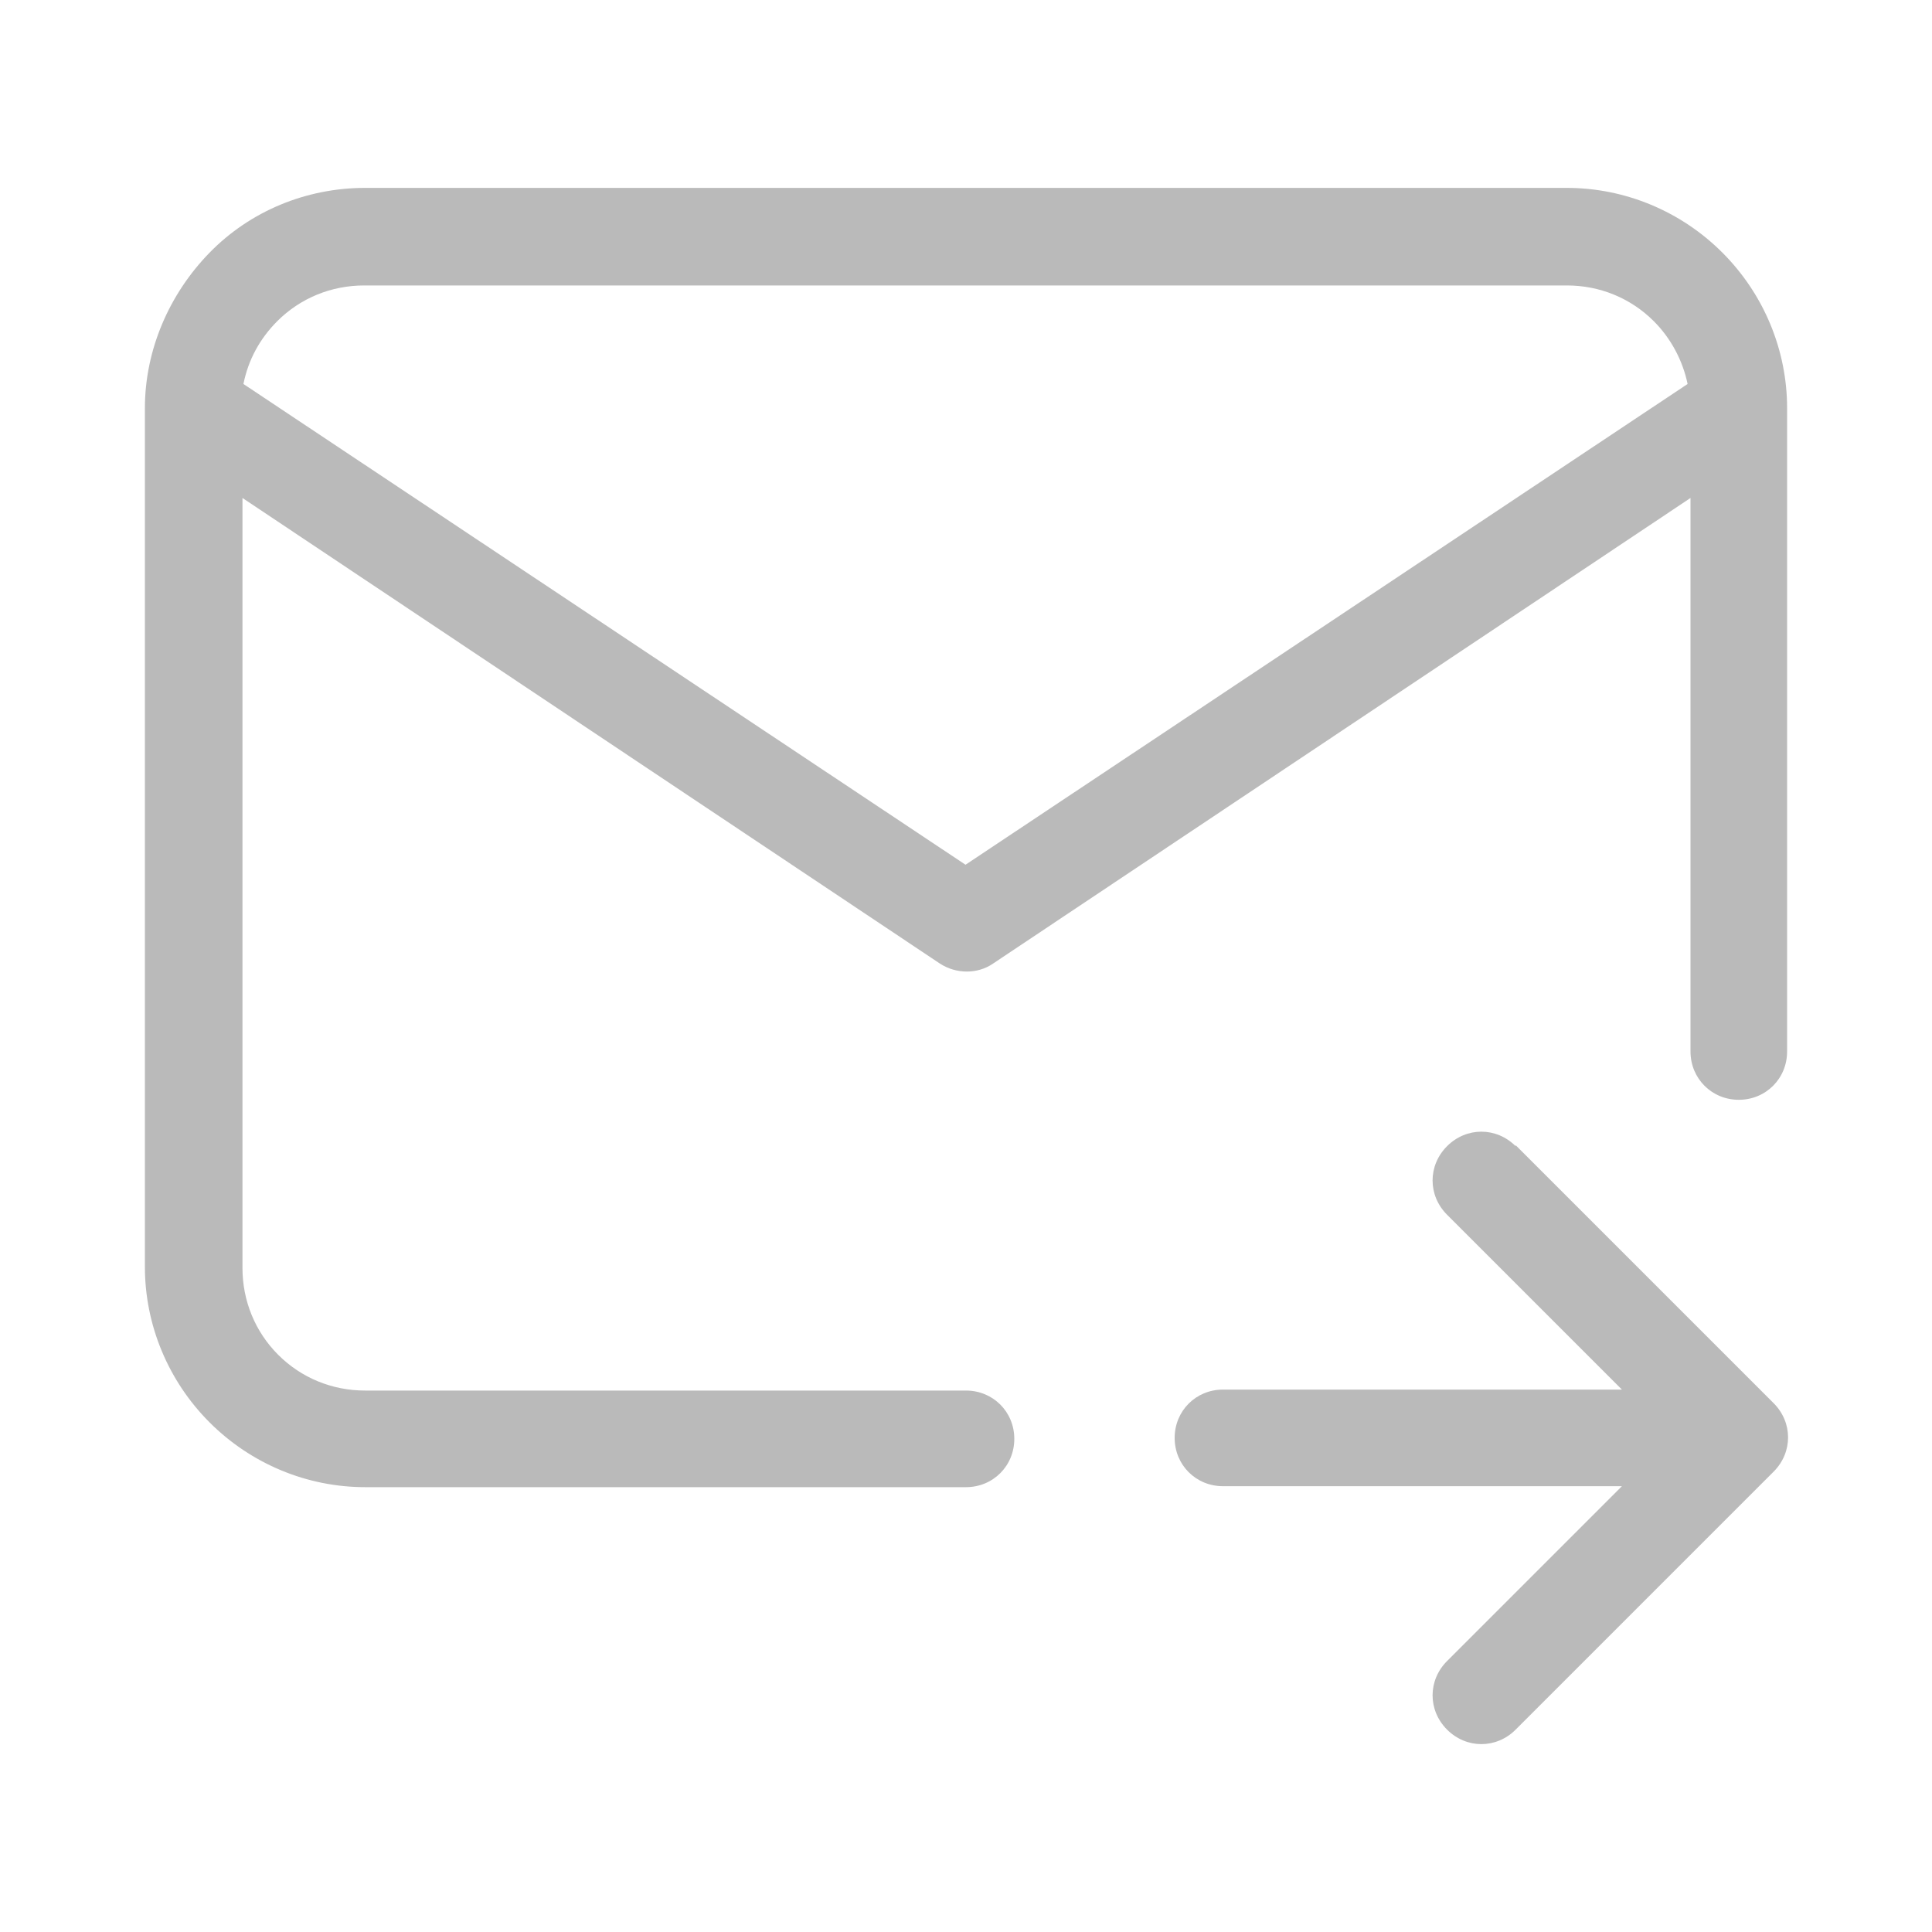 <svg width="20" height="20" viewBox="0 0 20 20" fill="none" xmlns="http://www.w3.org/2000/svg">
<path d="M15.69 11.865C15.49 11.665 15.18 11.665 14.98 11.865C14.78 12.065 14.78 12.375 14.98 12.575L16.79 14.385H12.66C12.38 14.385 12.16 14.605 12.16 14.885C12.16 15.165 12.38 15.385 12.66 15.385H16.79L14.98 17.195C14.78 17.395 14.78 17.705 14.98 17.905C15.18 18.105 15.49 18.105 15.69 17.905L18.36 15.235C18.56 15.035 18.56 14.725 18.36 14.525L15.69 11.855V11.865Z" fill="#BABABA"/>
<path d="M17.83 2.615C17.4 2.185 16.82 1.945 16.22 1.945H3.78C3.17 1.945 2.59 2.185 2.17 2.615C1.75 3.045 1.5 3.625 1.5 4.225V13.115C1.5 13.715 1.74 14.295 2.17 14.725C2.6 15.155 3.18 15.395 3.78 15.395H10C10.28 15.395 10.5 15.175 10.5 14.895C10.5 14.615 10.28 14.395 10 14.395H3.78C3.44 14.395 3.12 14.265 2.88 14.025C2.64 13.785 2.51 13.465 2.51 13.125V5.155L9.73 9.975C9.9 10.085 10.12 10.085 10.28 9.975L17.5 5.155V10.885C17.5 11.165 17.72 11.385 18 11.385C18.28 11.385 18.5 11.165 18.5 10.885V4.225C18.5 3.625 18.26 3.045 17.83 2.615ZM10 8.955L2.52 3.975C2.57 3.725 2.69 3.505 2.87 3.325C3.11 3.085 3.43 2.955 3.77 2.955H16.22C16.56 2.955 16.88 3.085 17.12 3.325C17.3 3.505 17.42 3.735 17.47 3.975L9.99 8.955H10Z" fill="#BABABA"/>
</svg>
